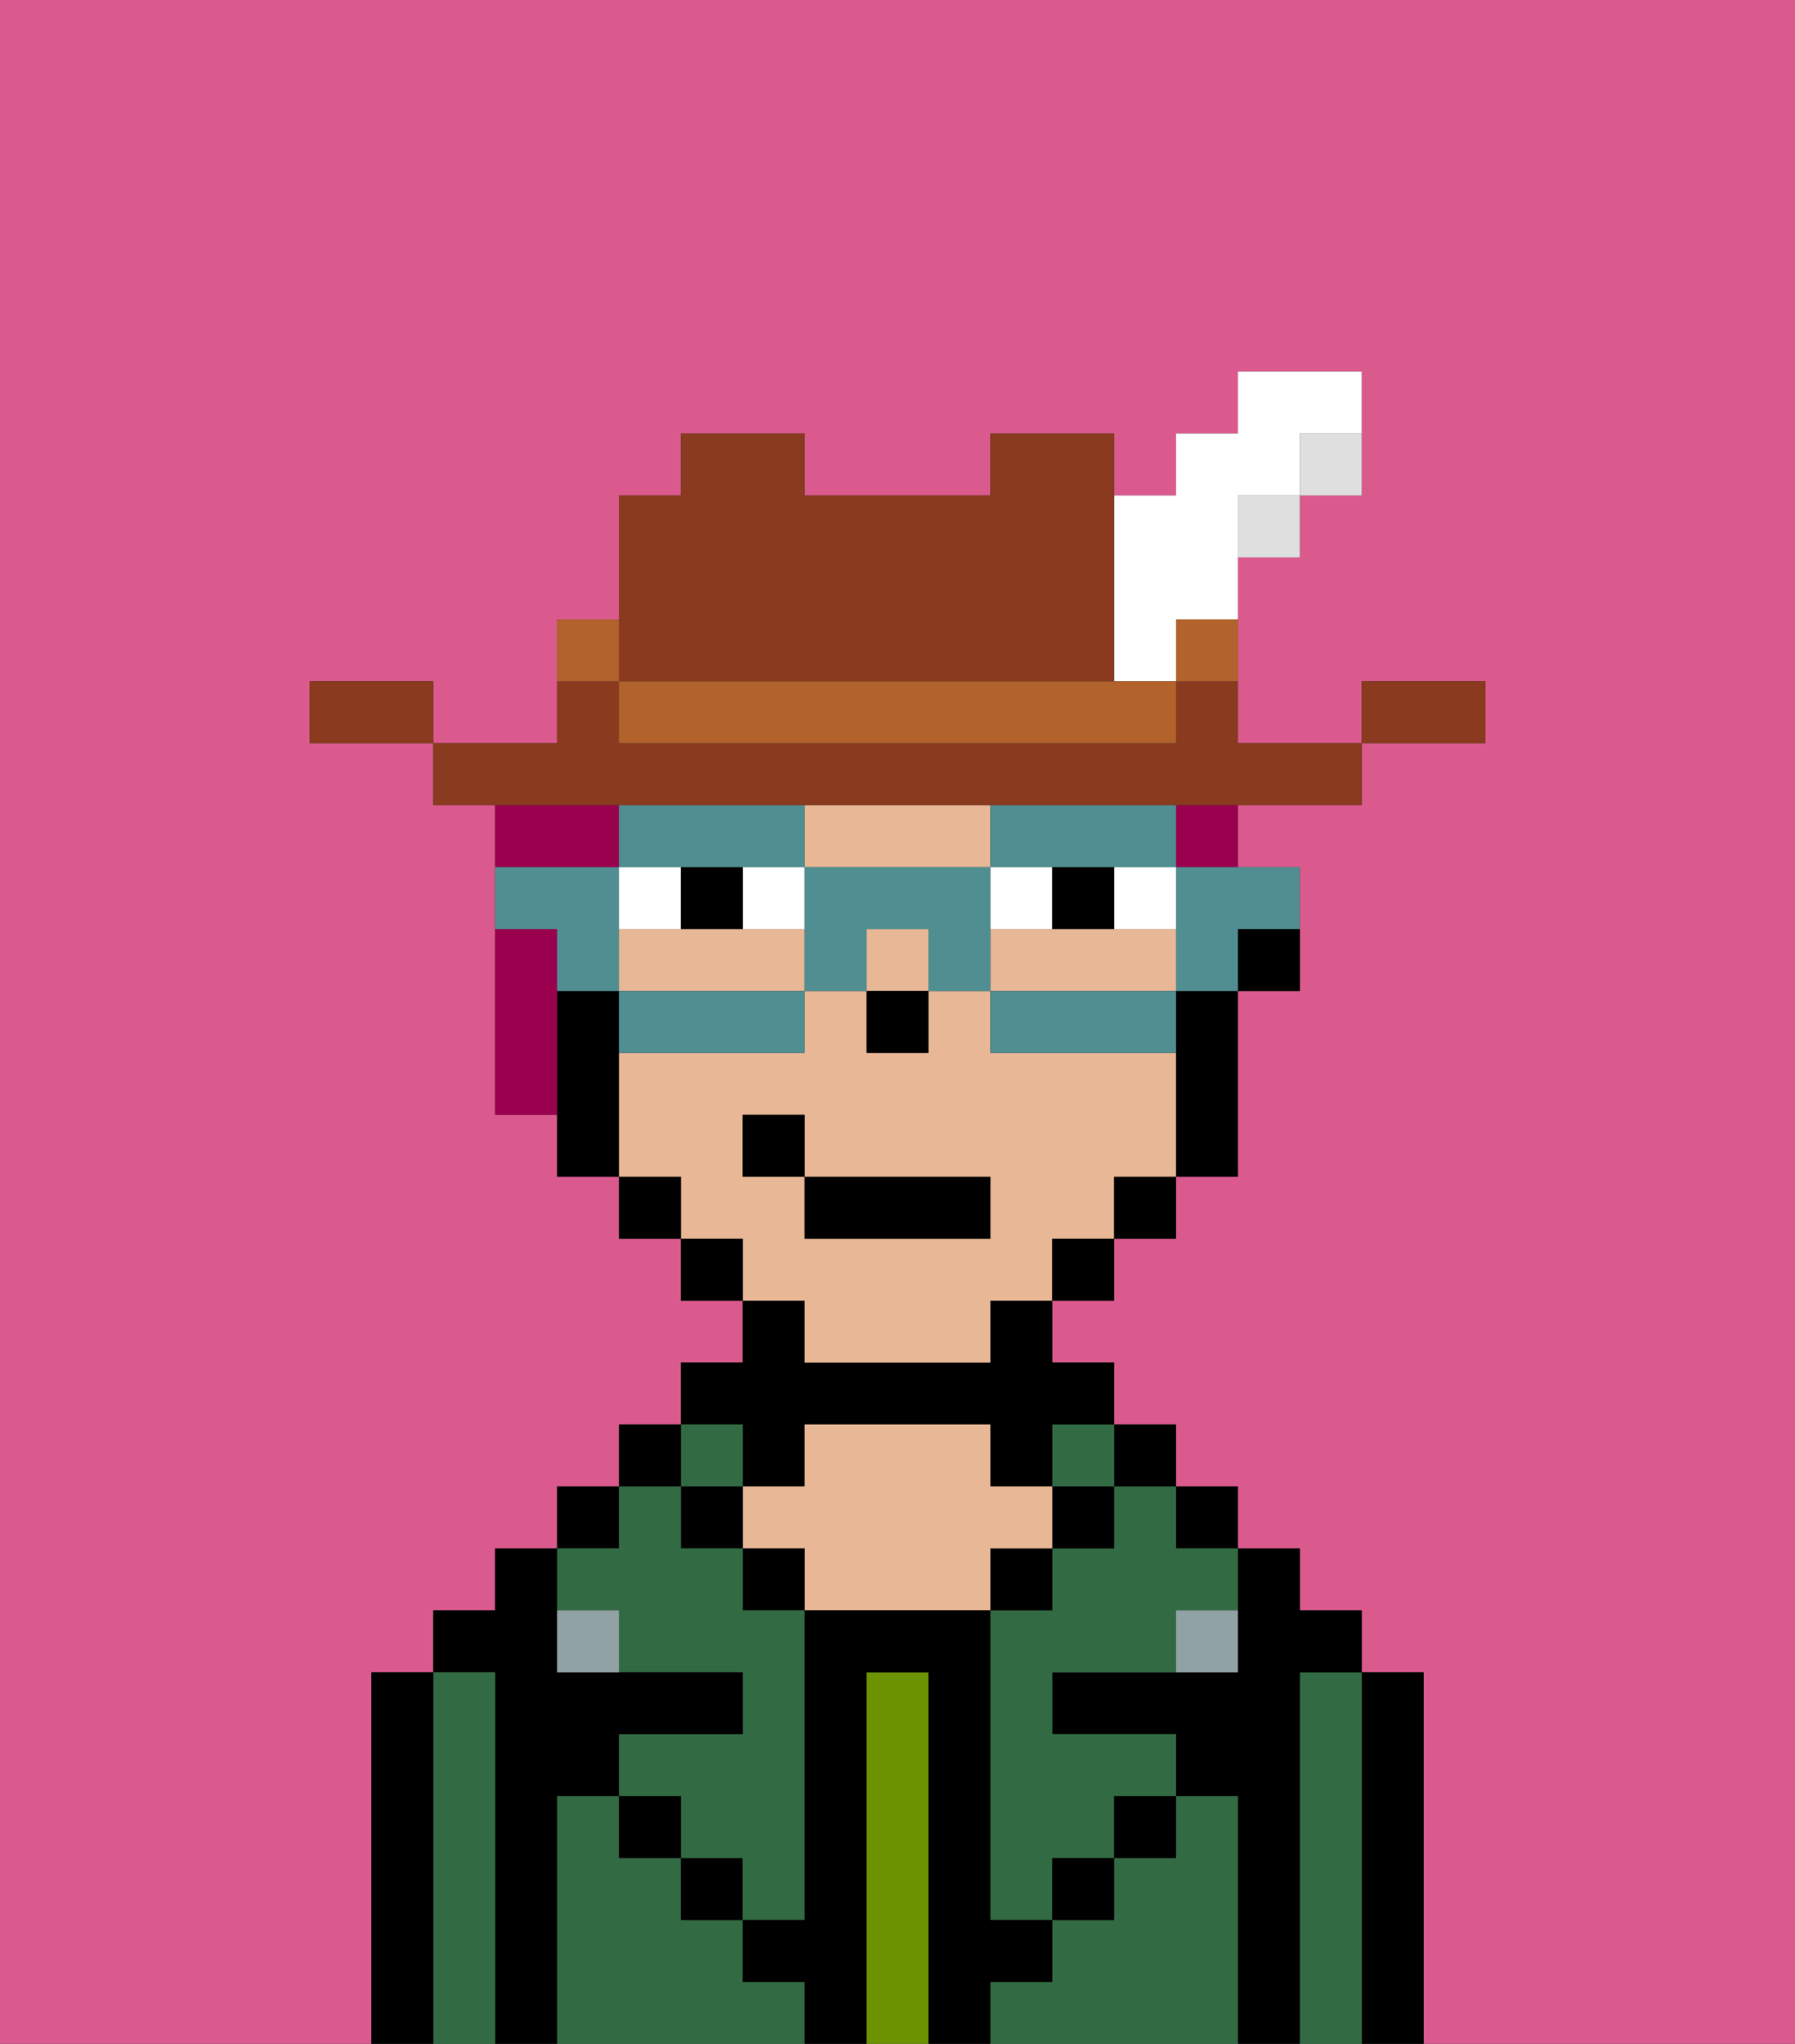 <svg xmlns="http://www.w3.org/2000/svg" viewBox="0 0 29 33"><rect x="0" y="0" width="29" height="33" fill="#333333" stroke="none"/><defs><style>polygon,rect,path{shape-rendering:crispedges;}.gb271-1{fill:#db5a8e;}.gb271-2{fill:#000000;}.gb271-3{fill:#326b43;}.gb271-4{fill:#6c9302;}.gb271-5{fill:#e8b795;}.gb271-6{fill:#90a2a3;}.gb271-7{fill:#ffffff;}.gb271-8{fill:#99004d;}.gb271-9{fill:#508e91;}.gb271-10{fill:#893a1f;}.gb271-11{fill:#dfdfdf;}.gb271-12{fill:#b2622b;}</style></defs><path class="gb271-1" d="M0,33H6V27H7V26H8V25H9V24h1V23h1V22h1V21H11V20H10V19H9V18H8V13H7V12H5V11H7v1H9V10h1V8h1V7h2V8h3V7h2V8h1V7h1V6h2V8H21V9H20v3h2V11h2v1H22v1H20v1h1v2H20v3H19v1H18v1H17v1h1v1h1v1h1v1h1v1h1v1h1v6h6V0H0Z"/><path class="gb271-2" d="M23,27H22v6h1V27Z"/><path class="gb271-3" d="M22,27H21v6h1V27Z"/><path class="gb271-2" d="M21,27h1V26H21V25H20v2H17v1h2v1h1v4h1V27Z"/><rect class="gb271-2" x="19" y="24" width="1" height="1"/><path class="gb271-3" d="M20,29H19v1H18v1H17v1H16v1h4V29Z"/><rect class="gb271-2" x="18" y="23" width="1" height="1"/><path class="gb271-3" d="M18,25H17v1H16v5h1V30h1V29h1V28H17V27h2V26h1V25H19V24H18Z"/><rect class="gb271-3" x="17" y="23" width="1" height="1"/><rect class="gb271-2" x="17" y="24" width="1" height="1"/><rect class="gb271-2" x="18" y="29" width="1" height="1"/><rect class="gb271-2" x="16" y="25" width="1" height="1"/><path class="gb271-4" d="M15,27H14v6h1V27Z"/><path class="gb271-2" d="M12,24h1V23h3v1h1V23h1V22H17V21H16v1H13V21H12v1H11v1h1Z"/><path class="gb271-5" d="M17,25V24H16V23H13v1H12v1h1v1h3V25Z"/><rect class="gb271-2" x="12" y="25" width="1" height="1"/><path class="gb271-3" d="M12,32V31H11V30H10V29H9v4h4V32Z"/><rect class="gb271-3" x="11" y="23" width="1" height="1"/><rect class="gb271-2" x="11" y="24" width="1" height="1"/><rect class="gb271-2" x="11" y="30" width="1" height="1"/><rect class="gb271-2" x="10" y="23" width="1" height="1"/><rect class="gb271-2" x="9" y="24" width="1" height="1"/><path class="gb271-3" d="M10,26v1h2v1H10v1h1v1h1v1h1V26H12V25H11V24H10v1H9v1Z"/><path class="gb271-2" d="M9,29h1V28h2V27H9V25H8v1H7v1H8v6H9V29Z"/><path class="gb271-3" d="M8,27H7v6H8V27Z"/><path class="gb271-2" d="M7,27H6v6H7V27Z"/><rect class="gb271-2" x="10" y="29" width="1" height="1"/><rect class="gb271-2" x="17" y="30" width="1" height="1"/><path class="gb271-2" d="M17,32V31H16V26H13v5H12v1h1v1h1V27h1v6h1V32Z"/><path class="gb271-6" d="M9,26v1h1V26Z"/><path class="gb271-6" d="M19,27h1V26H19Z"/><path class="gb271-2" d="M20,16h1V15H20Z"/><path class="gb271-5" d="M19,16V15H16v1h3Z"/><path class="gb271-5" d="M13,22h3V21h1V20h1V19h1V17H16V16H15v1H14V16H13v1H10v2h1v1h1v1h1Zm-1-3V18h1v1h3v1H13V19Z"/><path class="gb271-5" d="M14,14h2V13H13v1Z"/><path class="gb271-5" d="M12,15H10v1h3V15Z"/><rect class="gb271-5" x="14" y="15" width="1" height="1"/><path class="gb271-2" d="M19,17v2h1V16H19Z"/><rect class="gb271-2" x="18" y="19" width="1" height="1"/><rect class="gb271-2" x="17" y="20" width="1" height="1"/><rect class="gb271-2" x="11" y="20" width="1" height="1"/><rect class="gb271-2" x="10" y="19" width="1" height="1"/><path class="gb271-2" d="M10,16H9v3h1V16Z"/><rect class="gb271-2" x="14" y="16" width="1" height="1"/><rect class="gb271-7" x="12" y="14" width="1" height="1"/><path class="gb271-7" d="M11,14H10v1h1Z"/><path class="gb271-7" d="M18,15h1V14H18Z"/><path class="gb271-7" d="M16,14v1h1V14Z"/><path class="gb271-2" d="M11,14v1h1V14Z"/><path class="gb271-2" d="M17,14v1h1V14Z"/><rect class="gb271-2" x="13" y="19" width="3" height="1"/><rect class="gb271-2" x="12" y="18" width="1" height="1"/><path class="gb271-8" d="M9,15H8v3H9V15Z"/><rect class="gb271-8" x="19" y="13" width="1" height="1"/><path class="gb271-8" d="M10,13H8v1h2Z"/><path class="gb271-9" d="M19,15v1h1V15h1V14H19Z"/><path class="gb271-9" d="M18,16H16v1h3V16Z"/><path class="gb271-9" d="M12,14h1V13H10v1h2Z"/><path class="gb271-9" d="M17,14h2V13H16v1Z"/><path class="gb271-9" d="M16,14H13v2h1V15h1v1h1V14Z"/><path class="gb271-9" d="M10,16v1h3V16H10Z"/><path class="gb271-9" d="M9,16h1V14H8v1H9Z"/><path class="gb271-10" d="M24,11H22v1h2Z"/><path class="gb271-11" d="M21,8h1V7H21Z"/><path class="gb271-10" d="M13,13h9V12H20V11H19v1H10V11H9v1H7v1h6Z"/><rect class="gb271-11" x="20" y="8" width="1" height="1"/><path class="gb271-12" d="M19,11h1V10H19Z"/><path class="gb271-7" d="M18,11h1V10h1V8h1V7h1V6H20V7H19V8H18v3Z"/><path class="gb271-12" d="M17,11H10v1h9V11H17Z"/><path class="gb271-10" d="M11,11h7V7H16V8H13V7H11V8H10v3Z"/><path class="gb271-12" d="M10,10H9v1h1Z"/><path class="gb271-10" d="M6,11H5v1H7V11Z"/></svg>
